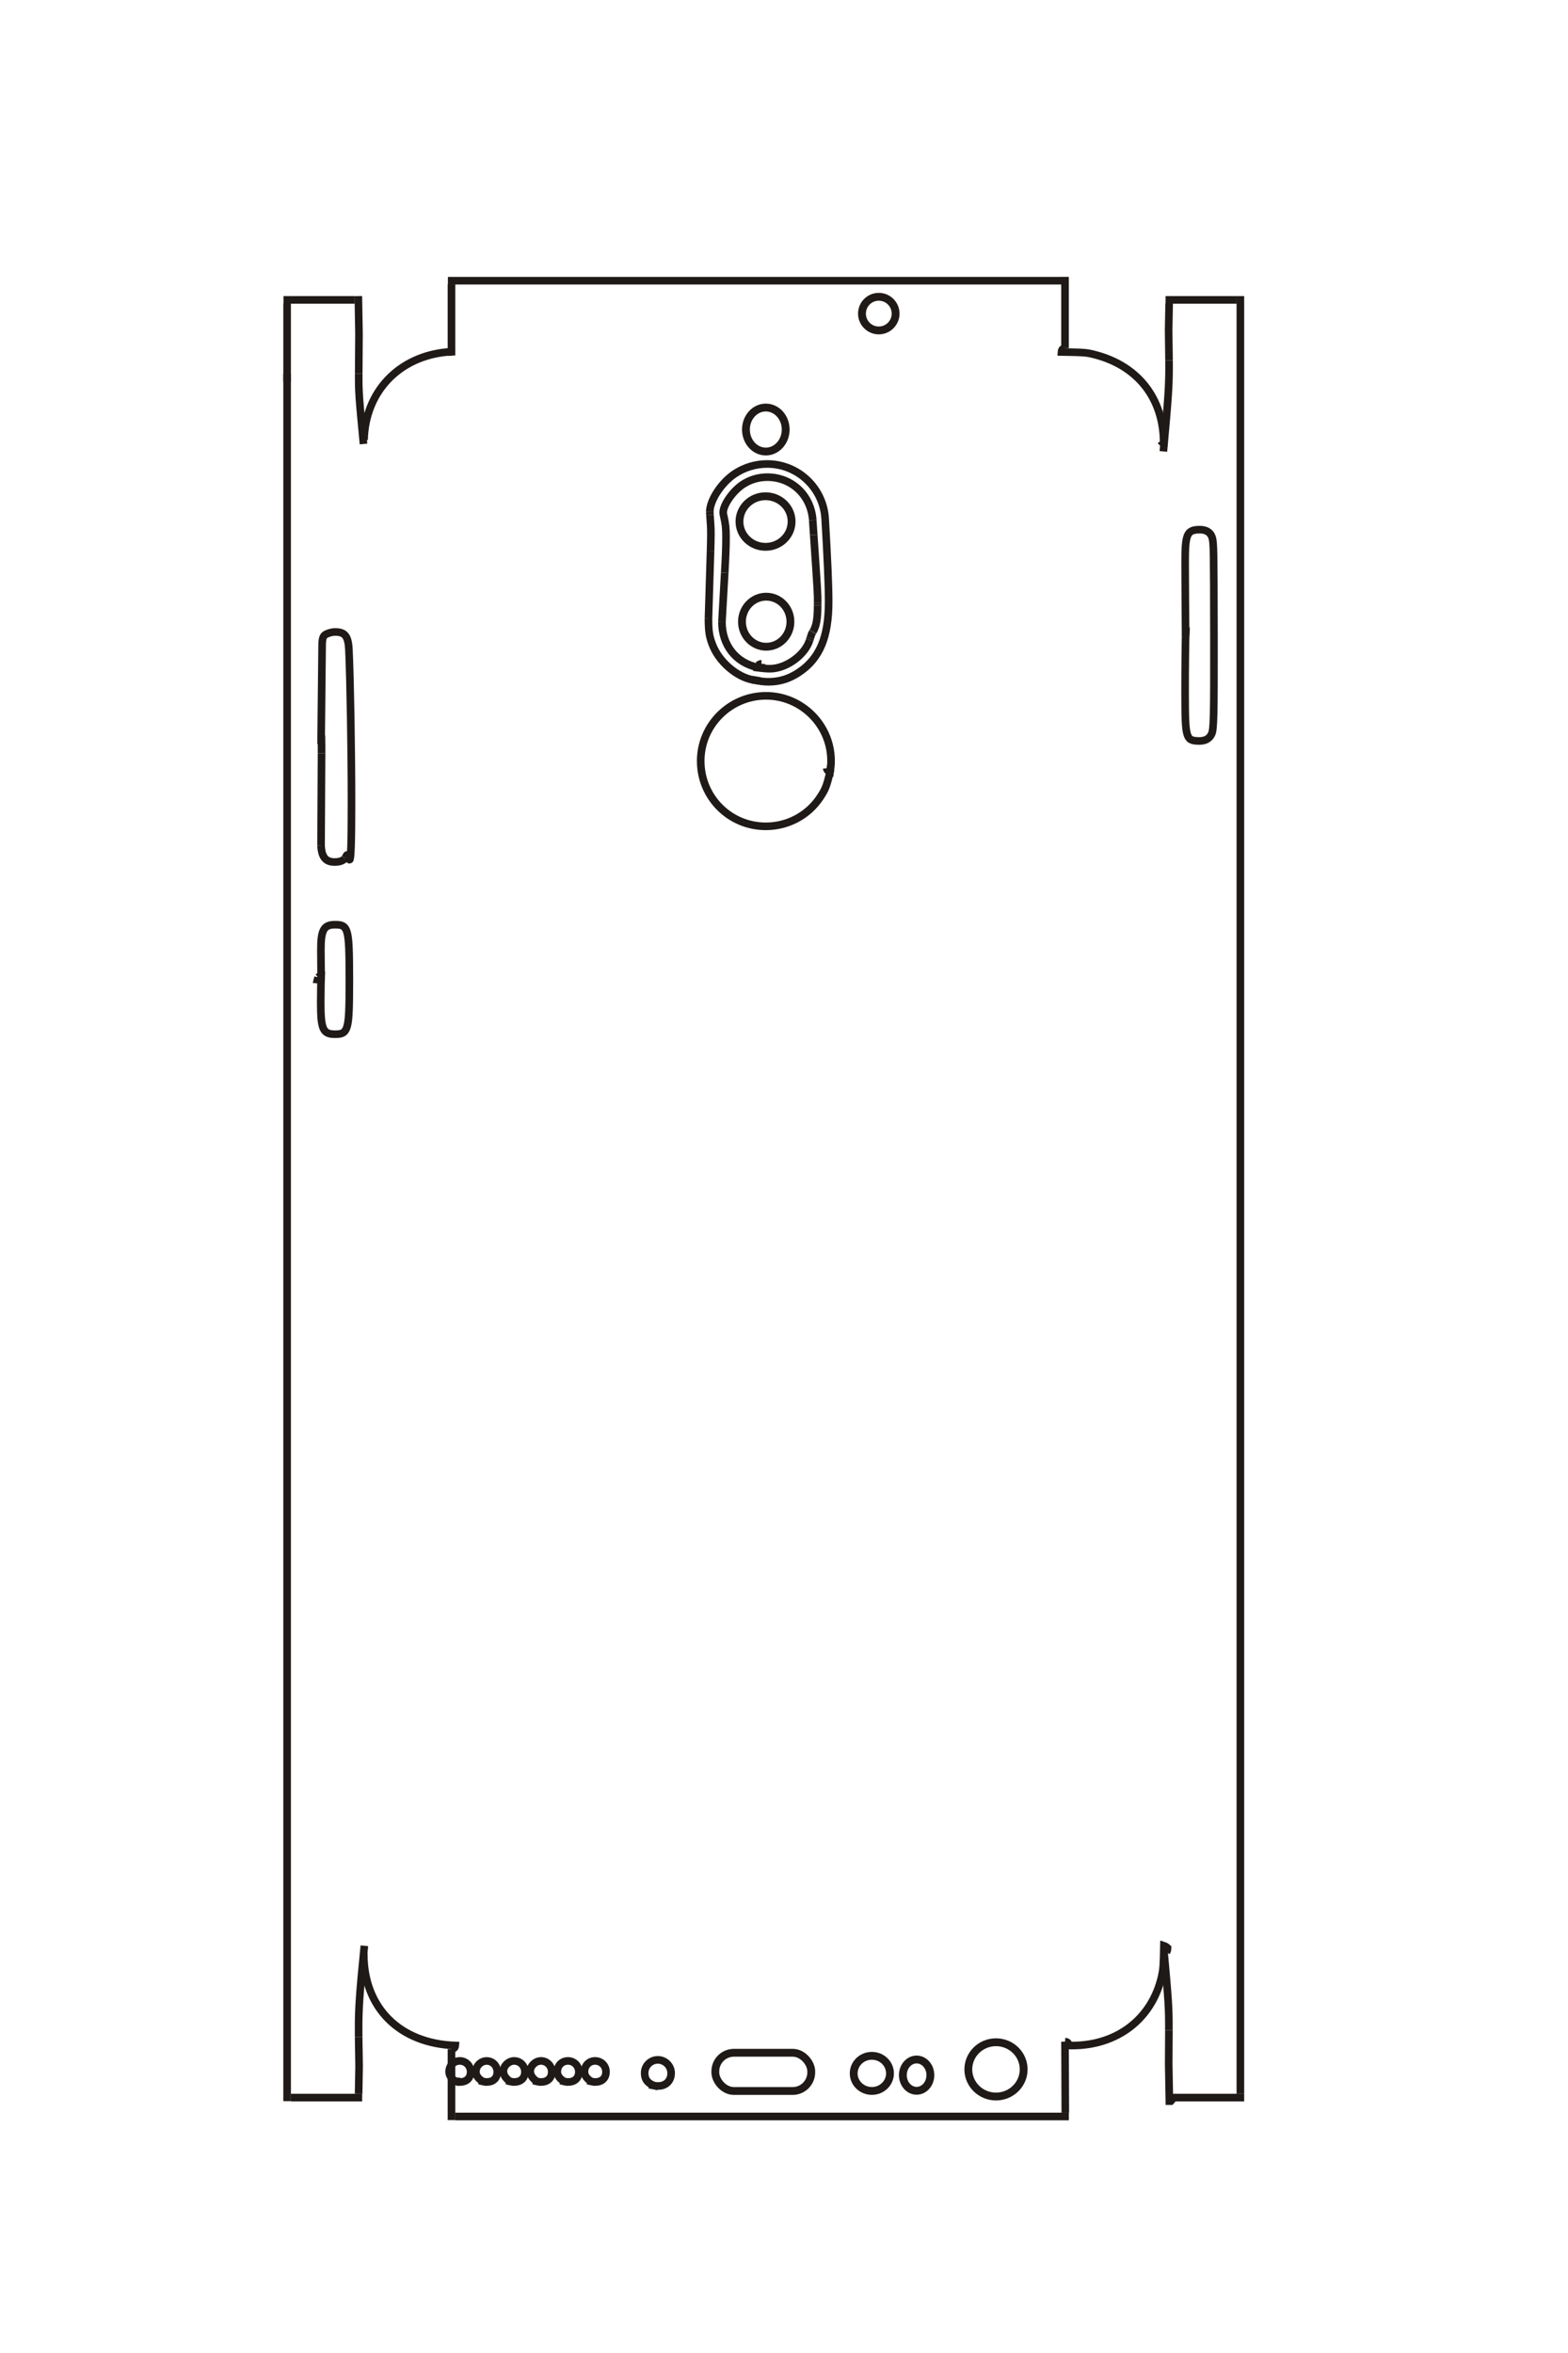 <?xml version="1.0" encoding="UTF-8"?>
<!DOCTYPE svg PUBLIC "-//W3C//DTD SVG 1.1//EN" "http://www.w3.org/Graphics/SVG/1.1/DTD/svg11.dtd">
<!-- Creator: CorelDRAW -->
<svg xmlns="http://www.w3.org/2000/svg" xml:space="preserve" width="40mm" height="60mm" style="shape-rendering:geometricPrecision; text-rendering:geometricPrecision; image-rendering:optimizeQuality; fill-rule:evenodd; clip-rule:evenodd"
viewBox="0 0 40 60"
 xmlns:xlink="http://www.w3.org/1999/xlink">
 <defs>
  <style type="text/css">
   <![CDATA[
    .str0 {stroke:#1F1A17;stroke-width:0.194}
    .str1 {stroke:#1F1A17;stroke-width:0.2}
    .fil1 {fill:none}
    .fil0 {fill:none;fill-rule:nonzero}
   ]]>
  </style>
 </defs>
 <g id="图层_x0020_25">
  <g id="_120882704">
   <line id="_164339448" class="fil0 str0" x1="7.324" y1="9.534" x2="7.324" y2= "53.578" />
   <line id="_169199328" class="fil0 str0" x1="7.421" y1="53.487" x2="9.239" y2= "53.487" />
   <polyline id="_119919368" class="fil0 str0" points="9.148,53.389 9.161,52.694 9.149,51.941 "/>
   <path id="_164851648" class="fil0 str0" d="M9.149 51.941c-0.001,-0.08 -0.001,-0.156 -0.001,-0.225 0,-0.52 0.027,-0.907 0.147,-2.1"/>
   <path id="_176651792" class="fil0 str0" d="M9.28 49.804c0,0.009 0,0.018 0,0.027 0,1.366 0.914,2.278 2.334,2.328 -0.005,0.057 -0.03,0.08 -0.098,0.092"/>
   <line id="_82950968" class="fil0 str0" x1="11.517" y1="52.25" x2="11.517" y2= "54.06" />
   <line id="_164317832" class="fil0 str0" x1="11.614" y1="53.969" x2="27.267" y2= "53.969" />
   <line id="_166315064" class="fil0 str0" x1="27.176" y1="53.871" x2="27.169" y2= "52.061" />
   <path id="_119899376" class="fil0 str0" d="M27.169 52.061c0.063,0.004 0.089,0.029 0.098,0.098 0.028,0.001 0.054,0.001 0.08,0.001 1.158,0 2.042,-0.683 2.289,-1.768 0.038,-0.173 0.046,-0.274 0.056,-0.776 0.044,0.015 0.053,0.021 0.092,0.056 -0.002,0.055 -0.005,0.066 -0.029,0.111"/>
   <line id="_165031984" class="fil0 str0" x1="29.755" y1="49.783" x2="29.698" y2= "49.804" />
   <path id="_180600848" class="fil0 str0" d="M29.698 49.804c0.11,1.217 0.123,1.422 0.12,1.961"/>
   <polyline id="_164328528" class="fil0 str0" points="29.819,51.765 29.814,52.633 29.831,53.578 29.867,53.578 29.922,53.514 29.922,53.487 31.739,53.487 "/>
   <line id="_164354400" class="fil0 str0" x1="31.642" y1="53.389" x2="31.642" y2= "7.55" />
   <line id="_120879848" class="fil0 str0" x1="31.55" y1="7.647" x2="29.734" y2= "7.647" />
   <polyline id="_169215736" class="fil0 str0" points="29.825,7.738 29.812,8.417 29.822,9.195 "/>
   <path id="_164359776" class="fil0 str0" d="M29.822 9.195c0.001,0.052 0.001,0.102 0.001,0.15 0,0.503 -0.02,0.802 -0.145,2.167"/>
   <path id="_120889704" class="fil0 str0" d="M29.601 11.372c0.028,-0.027 0.042,-0.035 0.084,-0.049 0,-0.008 0,-0.016 0,-0.024 0,-1.139 -0.659,-1.979 -1.771,-2.259 -0.202,-0.051 -0.232,-0.053 -0.835,-0.065 0.004,-0.061 0.029,-0.088 0.091,-0.098"/>
   <line id="_164349192" class="fil0 str0" x1="27.169" y1="8.877" x2="27.169" y2= "7.06" />
   <line id="_165027000" class="fil0 str0" x1="27.078" y1="7.158" x2="11.426" y2= "7.158" />
   <line id="_164318952" class="fil0 str0" x1="11.517" y1="7.249" x2="11.517" y2= "9.065" />
   <path id="_119929784" class="fil0 str0" d="M11.566 8.965c-0.054,-0.004 -0.076,0.022 -0.14,0.01 -1.249,0.108 -2.11,1.013 -2.139,2.245"/>
   <path id="_164302208" class="fil0 str0" d="M9.273 11.322c-0.116,-1.206 -0.125,-1.339 -0.122,-1.794"/>
   <polyline id="_164304336" class="fil0 str0" points="9.151,9.529 9.158,8.508 9.141,7.55 "/>
   <line id="_165038088" class="fil0 str0" x1="9.05" y1="7.647" x2="7.233" y2= "7.647" />
   <line id="_164355184" class="fil0 str0" x1="7.324" y1="7.738" x2="7.324" y2= "9.737" />
   <polyline id="_120875368" class="fil0 str0" points="11.733,53.096 11.643,53.082 11.643,53.096 11.643,53.075 11.628,53.075 "/>
   <path id="_120886176" class="fil0 str0" d="M11.628 53.075c-0.113,-0.069 -0.171,-0.152 -0.171,-0.246 0,-0.159 0.116,-0.277 0.273,-0.277 0.154,0 0.276,0.123 0.276,0.279 0,0.159 -0.104,0.258 -0.271,0.258 -0.053,0 -0.08,-0.005 -0.198,-0.035"/>
   <path id="_82957072" class="fil0 str0" d="M12.418 53.096c-0.078,-0.018 -0.089,-0.02 -0.105,-0.021 -0.115,-0.07 -0.173,-0.153 -0.173,-0.246 0,-0.15 0.126,-0.276 0.276,-0.276 0.151,0 0.269,0.122 0.269,0.278 0,0.16 -0.101,0.258 -0.264,0.258 -0.052,0 -0.079,-0.005 -0.198,-0.035"/>
   <path id="_164833336" class="fil0 str0" d="M13.117 53.096c-0.079,-0.018 -0.089,-0.02 -0.105,-0.021 -0.109,-0.071 -0.17,-0.164 -0.17,-0.259 0,-0.138 0.131,-0.264 0.275,-0.264 0.152,0 0.274,0.124 0.274,0.278 0,0.16 -0.105,0.259 -0.272,0.259 -0.052,0 -0.08,-0.005 -0.199,-0.035"/>
   <path id="_113196912" class="fil0 str0" d="M13.801 53.096c-0.078,-0.018 -0.089,-0.02 -0.105,-0.021 -0.108,-0.071 -0.17,-0.164 -0.17,-0.259 0,-0.138 0.131,-0.264 0.275,-0.264 0.152,0 0.274,0.124 0.274,0.278 0,0.16 -0.104,0.259 -0.271,0.259 -0.053,0 -0.081,-0.005 -0.199,-0.035"/>
   <path id="_164837088" class="fil0 str0" d="M14.493 53.096c-0.079,-0.018 -0.089,-0.02 -0.104,-0.021 -0.114,-0.069 -0.172,-0.152 -0.172,-0.246 0,-0.159 0.116,-0.277 0.273,-0.277 0.154,0 0.276,0.123 0.276,0.279 0,0.159 -0.104,0.258 -0.271,0.258 -0.052,0 -0.08,-0.005 -0.197,-0.035"/>
   <path id="_167853200" class="fil0 str0" d="M15.186 53.096c-0.079,-0.018 -0.09,-0.02 -0.105,-0.021 -0.113,-0.069 -0.171,-0.152 -0.171,-0.246 0,-0.159 0.116,-0.277 0.272,-0.277 0.155,0 0.277,0.123 0.277,0.279 0,0.159 -0.105,0.258 -0.271,0.258 -0.053,0 -0.08,-0.005 -0.198,-0.035"/>
   <path id="_120894800" class="fil0 str0" d="M16.785 53.207c-0.234,-0.049 -0.34,-0.158 -0.34,-0.347 0,-0.184 0.151,-0.335 0.336,-0.335 0.186,0 0.34,0.154 0.34,0.339 0,0.194 -0.134,0.327 -0.329,0.327 -0.064,0 -0.116,-0.008 -0.23,-0.033"/>
   <polyline id="_119891592" class="fil0 str0" points="8.191,24.984 8.1,24.977 8.114,24.921 "/>
   <path id="_164342416" class="fil0 str0" d="M8.114 24.921c0.023,-0.02 0.056,-0.035 0.077,-0.035 -0.003,-0.219 -0.004,-0.438 -0.005,-0.657 -0.002,-0.514 0.073,-0.65 0.36,-0.65 0.104,0 0.159,0.009 0.202,0.035 0.052,0.031 0.087,0.086 0.11,0.177 0.042,0.168 0.054,0.428 0.054,1.222 0,0.736 -0.012,0.99 -0.055,1.152 -0.024,0.088 -0.058,0.141 -0.11,0.172 -0.043,0.025 -0.1,0.035 -0.2,0.035 -0.308,0 -0.365,-0.126 -0.365,-0.805 0,-0.303 0.007,-0.635 0.016,-0.799"/>
   <polyline id="_164302432" class="fil0 str0" points="30.244,16.207 30.25,16.11 30.244,16.11 "/>
   <path id="_164362576" class="fil0 str0" d="M30.244 16.11c-0.008,-0.989 -0.006,-0.742 -0.011,-1.73 -0.002,-0.427 0.014,-0.611 0.062,-0.724 0.049,-0.111 0.129,-0.15 0.316,-0.15 0.162,0 0.272,0.071 0.311,0.201 0.04,0.131 0.042,0.298 0.046,2.471 0.003,2.093 -0.004,2.424 -0.059,2.538 -0.056,0.119 -0.16,0.178 -0.311,0.178 -0.208,0 -0.271,-0.036 -0.314,-0.177 -0.041,-0.141 -0.052,-0.357 -0.052,-1.06 0,-0.624 0.008,-1.329 0.019,-1.667"/>
   <path id="_119903520" class="fil0 str0" d="M8.191 18.974c0.009,-0.86 0.018,-1.72 0.027,-2.58 0.014,-0.175 0.039,-0.21 0.195,-0.258 0.044,-0.014 0.092,-0.021 0.139,-0.021 0.248,0 0.332,0.108 0.349,0.453 0.035,0.777 0.066,2.552 0.066,3.909 0,1.015 -0.015,1.446 -0.049,1.446 -0.008,0 -0.009,-0.004 -0.035,-0.075 -0.013,-0.033 -0.022,-0.046 -0.032,-0.046 -0.004,0 -0.004,-0.001 -0.046,0.077"/>
   <line id="_180603872" class="fil0 str0" x1="8.804" y1="21.877" x2="8.801" y2= "21.883" />
   <path id="_164355632" class="fil0 str0" d="M8.801 21.883c-0.034,0.06 -0.134,0.098 -0.265,0.098 -0.23,0 -0.334,-0.13 -0.346,-0.428"/>
   <line id="_164326176" class="fil0 str0" x1="8.19" y1="21.553" x2="8.203" y2= "19.211" />
   <path id="_164342472" class="fil0 str0" d="M8.203 19.211c0.001,-0.137 0,-0.253 -0.005,-0.454"/>
   <line id="_165036744" class="fil0 str0" x1="19.42" y1="17.025" x2="19.427" y2= "16.927" />
   <path id="_164343200" class="fil0 str0" d="M19.427 16.927c-0.03,0 -0.062,0.014 -0.084,0.035"/>
   <line id="_164356528" class="fil0 str0" x1="19.343" y1="16.962" x2="19.329" y2= "17.018" />
   <path id="_164337488" class="fil0 str0" d="M19.329 17.018c-0.559,-0.118 -0.912,-0.567 -0.912,-1.161"/>
   <line id="_164841400" class="fil0 str0" x1="18.417" y1="15.857" x2="18.488" y2= "14.602" />
   <path id="_168804000" class="fil0 str0" d="M18.488 14.602c0.023,-0.401 0.033,-0.669 0.033,-0.894 0,-0.244 -0.01,-0.338 -0.059,-0.554 -0.009,-0.037 -0.013,-0.063 -0.013,-0.087 0,-0.189 0.234,-0.529 0.48,-0.7 0.188,-0.13 0.412,-0.2 0.643,-0.2 0.628,0 1.118,0.465 1.162,1.099"/>
   <line id="_168989320" class="fil0 str0" x1="20.733" y1="13.266" x2="20.758" y2= "13.639" />
   <path id="_165034112" class="fil0 str0" d="M20.758 13.639c0.101,1.486 0.101,1.486 0.101,1.734"/>
   <line id="_164343032" class="fil0 str0" x1="20.858" y1="15.372" x2="20.858" y2= "15.435" />
   <path id="_119940200" class="fil0 str0" d="M20.858 15.435c-0.001,0.351 -0.033,0.53 -0.119,0.672"/>
   <line id="_82954104" class="fil0 str0" x1="20.739" y1="16.108" x2="20.727" y2= "16.127" />
   <path id="_164982928" class="fil0 str0" d="M20.727 16.127c-0.023,0.037 -0.023,0.037 -0.055,0.141"/>
   <line id="_164309880" class="fil0 str0" x1="20.672" y1="16.267" x2="20.655" y2= "16.321" />
   <path id="_113197808" class="fil0 str0" d="M20.655 16.321c-0.118,0.383 -0.602,0.731 -1.015,0.731 -0.096,0 -0.22,-0.012 -0.416,-0.04"/>
   <polyline id="_164309544" class="fil0 str0" points="19.392,17.36 19.301,17.353 19.301,17.36 19.301,17.346 "/>
   <path id="_165038872" class="fil0 str0" d="M19.301 17.346c-0.409,-0.016 -0.916,-0.409 -1.107,-0.861 -0.097,-0.229 -0.121,-0.375 -0.121,-0.71"/>
   <line id="_164308816" class="fil0 str0" x1="18.073" y1="15.775" x2="18.126" y2= "14.049" />
   <path id="_113197752" class="fil0 str0" d="M18.126 14.049c0.006,-0.202 0.009,-0.327 0.009,-0.426 0,-0.156 -0.006,-0.274 -0.024,-0.491"/>
   <line id="_164312792" class="fil0 str0" x1="18.111" y1="13.132" x2="18.107" y2= "13.054" />
   <path id="_164344488" class="fil0 str0" d="M18.107 13.054c0,-0.293 0.289,-0.738 0.629,-0.968 0.246,-0.166 0.536,-0.255 0.834,-0.255 0.785,0 1.434,0.612 1.48,1.396 0.061,1.051 0.089,1.695 0.089,2.121 0,0.889 -0.225,1.432 -0.74,1.784 -0.252,0.172 -0.504,0.253 -0.786,0.253 -0.128,0 -0.198,-0.009 -0.425,-0.052"/>
   <line id="_120900064" class="fil0 str0" x1="21.181" y1="19.603" x2="21.09" y2= "19.59" />
   <path id="_165027224" class="fil0 str0" d="M21.09 19.59c0.004,0.041 0.015,0.056 0.084,0.104 -0.091,0.363 -0.119,0.435 -0.255,0.64 -0.305,0.46 -0.825,0.737 -1.383,0.737 -0.922,0 -1.661,-0.743 -1.661,-1.667 0,-0.915 0.749,-1.661 1.667,-1.661 0.909,0 1.658,0.748 1.658,1.654 0,0.108 0,0.113 -0.04,0.402"/>
   <ellipse id="_164313296" class="fil1 str1" cx="19.536" cy="10.953" rx="0.507" ry="0.561"/>
   <ellipse id="_164317272" class="fil1 str1" cx="19.546" cy="15.853" rx="0.618" ry="0.638"/>
   <ellipse id="_164301928" class="fil1 str1" cx="19.529" cy="13.299" rx="0.665" ry="0.645"/>
   <ellipse id="_164321136" class="fil1 str1" cx="22.418" cy="7.997" rx="0.429" ry="0.429"/>
   <ellipse id="_164313408" class="fil1 str1" cx="25.408" cy="52.768" rx="0.706" ry="0.692"/>
   <ellipse id="_164306352" class="fil1 str1" cx="23.383" cy="52.915" rx="0.351" ry="0.399"/>
   <ellipse id="_120861200" class="fil1 str1" cx="22.241" cy="52.87" rx="0.463" ry="0.448"/>
   <rect id="_180085184" class="fil1 str1" x="18.248" y="52.344" width="2.447" height="0.975" rx="0.475" ry="0.475"/>
  </g>
 </g>
</svg>
